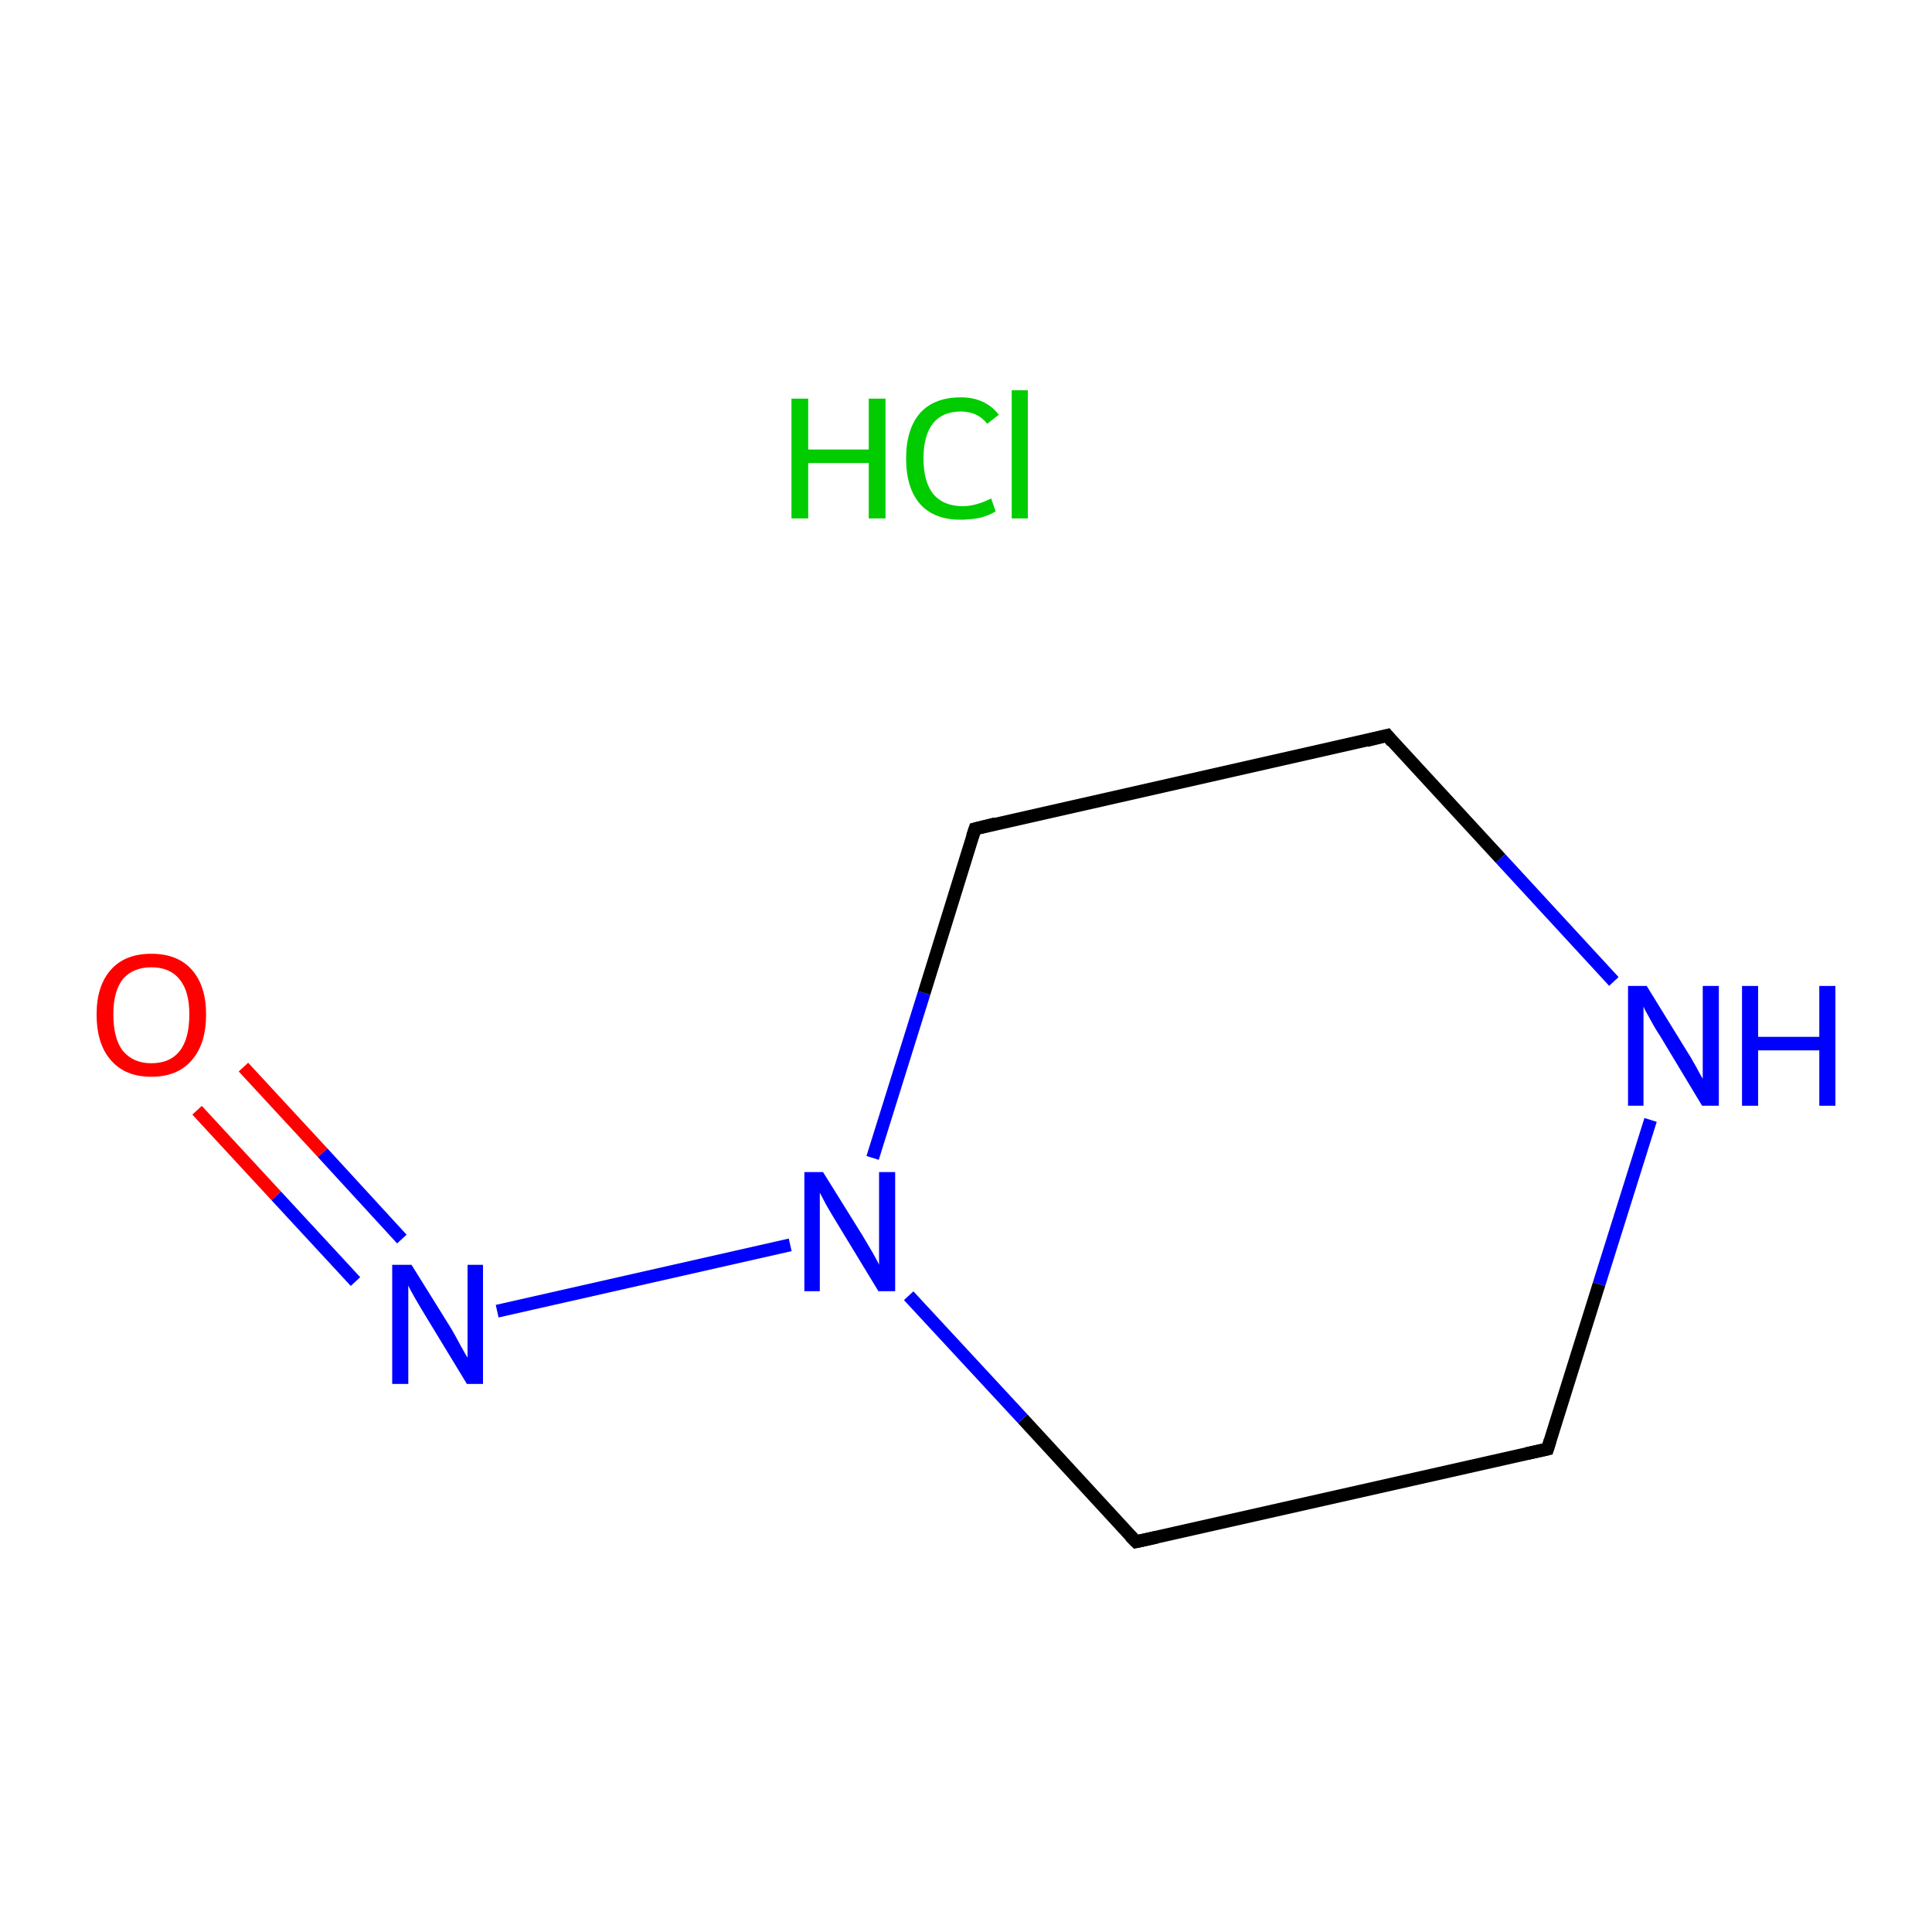 <?xml version='1.0' encoding='iso-8859-1'?>
<svg version='1.1' baseProfile='full'
              xmlns='http://www.w3.org/2000/svg'
                      xmlns:rdkit='http://www.rdkit.org/xml'
                      xmlns:xlink='http://www.w3.org/1999/xlink'
                  xml:space='preserve'
width='300px' height='300px' viewBox='0 0 300 300'>
<!-- END OF HEADER -->
<rect style='opacity:1.0;fill:#FFFFFF;stroke:none' width='300.0' height='300.0' x='0.0' y='0.0'> </rect>
<path class='bond-0 atom-1 atom-2' d='M 37.8,165.7 L 50.1,179.0' style='fill:none;fill-rule:evenodd;stroke:#FF0000;stroke-width:2.0px;stroke-linecap:butt;stroke-linejoin:miter;stroke-opacity:1' />
<path class='bond-0 atom-1 atom-2' d='M 50.1,179.0 L 62.4,192.4' style='fill:none;fill-rule:evenodd;stroke:#0000FF;stroke-width:2.0px;stroke-linecap:butt;stroke-linejoin:miter;stroke-opacity:1' />
<path class='bond-0 atom-1 atom-2' d='M 30.6,172.4 L 42.9,185.7' style='fill:none;fill-rule:evenodd;stroke:#FF0000;stroke-width:2.0px;stroke-linecap:butt;stroke-linejoin:miter;stroke-opacity:1' />
<path class='bond-0 atom-1 atom-2' d='M 42.9,185.7 L 55.2,199.0' style='fill:none;fill-rule:evenodd;stroke:#0000FF;stroke-width:2.0px;stroke-linecap:butt;stroke-linejoin:miter;stroke-opacity:1' />
<path class='bond-1 atom-2 atom-3' d='M 77.2,203.6 L 122.7,193.3' style='fill:none;fill-rule:evenodd;stroke:#0000FF;stroke-width:2.0px;stroke-linecap:butt;stroke-linejoin:miter;stroke-opacity:1' />
<path class='bond-2 atom-3 atom-4' d='M 135.5,179.8 L 143.5,154.2' style='fill:none;fill-rule:evenodd;stroke:#0000FF;stroke-width:2.0px;stroke-linecap:butt;stroke-linejoin:miter;stroke-opacity:1' />
<path class='bond-2 atom-3 atom-4' d='M 143.5,154.2 L 151.4,128.7' style='fill:none;fill-rule:evenodd;stroke:#000000;stroke-width:2.0px;stroke-linecap:butt;stroke-linejoin:miter;stroke-opacity:1' />
<path class='bond-3 atom-4 atom-5' d='M 151.4,128.7 L 215.4,114.2' style='fill:none;fill-rule:evenodd;stroke:#000000;stroke-width:2.0px;stroke-linecap:butt;stroke-linejoin:miter;stroke-opacity:1' />
<path class='bond-4 atom-5 atom-6' d='M 215.4,114.2 L 233.0,133.3' style='fill:none;fill-rule:evenodd;stroke:#000000;stroke-width:2.0px;stroke-linecap:butt;stroke-linejoin:miter;stroke-opacity:1' />
<path class='bond-4 atom-5 atom-6' d='M 233.0,133.3 L 250.6,152.4' style='fill:none;fill-rule:evenodd;stroke:#0000FF;stroke-width:2.0px;stroke-linecap:butt;stroke-linejoin:miter;stroke-opacity:1' />
<path class='bond-5 atom-6 atom-7' d='M 256.3,173.9 L 248.3,199.4' style='fill:none;fill-rule:evenodd;stroke:#0000FF;stroke-width:2.0px;stroke-linecap:butt;stroke-linejoin:miter;stroke-opacity:1' />
<path class='bond-5 atom-6 atom-7' d='M 248.3,199.4 L 240.3,225.0' style='fill:none;fill-rule:evenodd;stroke:#000000;stroke-width:2.0px;stroke-linecap:butt;stroke-linejoin:miter;stroke-opacity:1' />
<path class='bond-6 atom-7 atom-8' d='M 240.3,225.0 L 176.4,239.4' style='fill:none;fill-rule:evenodd;stroke:#000000;stroke-width:2.0px;stroke-linecap:butt;stroke-linejoin:miter;stroke-opacity:1' />
<path class='bond-7 atom-8 atom-3' d='M 176.4,239.4 L 158.8,220.3' style='fill:none;fill-rule:evenodd;stroke:#000000;stroke-width:2.0px;stroke-linecap:butt;stroke-linejoin:miter;stroke-opacity:1' />
<path class='bond-7 atom-8 atom-3' d='M 158.8,220.3 L 141.1,201.2' style='fill:none;fill-rule:evenodd;stroke:#0000FF;stroke-width:2.0px;stroke-linecap:butt;stroke-linejoin:miter;stroke-opacity:1' />
<path d='M 151.0,129.9 L 151.4,128.7 L 154.6,127.9' style='fill:none;stroke:#000000;stroke-width:2.0px;stroke-linecap:butt;stroke-linejoin:miter;stroke-miterlimit:10;stroke-opacity:1;' />
<path d='M 212.2,115.0 L 215.4,114.2 L 216.2,115.2' style='fill:none;stroke:#000000;stroke-width:2.0px;stroke-linecap:butt;stroke-linejoin:miter;stroke-miterlimit:10;stroke-opacity:1;' />
<path d='M 240.7,223.7 L 240.3,225.0 L 237.1,225.7' style='fill:none;stroke:#000000;stroke-width:2.0px;stroke-linecap:butt;stroke-linejoin:miter;stroke-miterlimit:10;stroke-opacity:1;' />
<path d='M 179.6,238.7 L 176.4,239.4 L 175.5,238.5' style='fill:none;stroke:#000000;stroke-width:2.0px;stroke-linecap:butt;stroke-linejoin:miter;stroke-miterlimit:10;stroke-opacity:1;' />
<path class='atom-0' d='M 122.9 61.9
L 125.5 61.9
L 125.5 69.8
L 134.9 69.8
L 134.9 61.9
L 137.5 61.9
L 137.5 80.5
L 134.9 80.5
L 134.9 71.9
L 125.5 71.9
L 125.5 80.5
L 122.9 80.5
L 122.9 61.9
' fill='#00CC00'/>
<path class='atom-0' d='M 140.7 71.2
Q 140.7 66.6, 142.9 64.1
Q 145.1 61.7, 149.2 61.7
Q 153.0 61.7, 155.1 64.4
L 153.3 65.8
Q 151.8 63.9, 149.2 63.9
Q 146.4 63.9, 144.9 65.7
Q 143.4 67.6, 143.4 71.2
Q 143.4 74.8, 144.9 76.7
Q 146.5 78.6, 149.5 78.6
Q 151.5 78.6, 153.9 77.4
L 154.6 79.4
Q 153.7 80.0, 152.2 80.4
Q 150.7 80.7, 149.1 80.7
Q 145.1 80.7, 142.9 78.3
Q 140.7 75.8, 140.7 71.2
' fill='#00CC00'/>
<path class='atom-0' d='M 157.1 60.6
L 159.6 60.6
L 159.6 80.5
L 157.1 80.5
L 157.1 60.6
' fill='#00CC00'/>
<path class='atom-1' d='M 15.0 157.5
Q 15.0 153.1, 17.2 150.6
Q 19.4 148.1, 23.5 148.1
Q 27.6 148.1, 29.8 150.6
Q 32.0 153.1, 32.0 157.5
Q 32.0 162.1, 29.8 164.6
Q 27.6 167.2, 23.5 167.2
Q 19.4 167.2, 17.2 164.6
Q 15.0 162.1, 15.0 157.5
M 23.5 165.1
Q 26.4 165.1, 27.9 163.2
Q 29.4 161.3, 29.4 157.5
Q 29.4 153.9, 27.9 152.1
Q 26.4 150.2, 23.5 150.2
Q 20.7 150.2, 19.1 152.0
Q 17.6 153.9, 17.6 157.5
Q 17.6 161.3, 19.1 163.2
Q 20.7 165.1, 23.5 165.1
' fill='#FF0000'/>
<path class='atom-2' d='M 63.9 196.4
L 70.0 206.2
Q 70.6 207.2, 71.5 208.9
Q 72.5 210.7, 72.6 210.8
L 72.6 196.4
L 75.0 196.4
L 75.0 214.9
L 72.5 214.9
L 66.0 204.2
Q 65.2 202.9, 64.4 201.5
Q 63.6 200.1, 63.4 199.6
L 63.4 214.9
L 60.9 214.9
L 60.9 196.4
L 63.9 196.4
' fill='#0000FF'/>
<path class='atom-3' d='M 127.8 182.0
L 133.9 191.8
Q 134.5 192.8, 135.5 194.5
Q 136.5 196.3, 136.5 196.4
L 136.5 182.0
L 139.0 182.0
L 139.0 200.5
L 136.4 200.5
L 129.9 189.8
Q 129.1 188.5, 128.3 187.1
Q 127.5 185.6, 127.3 185.2
L 127.3 200.5
L 124.9 200.5
L 124.9 182.0
L 127.8 182.0
' fill='#0000FF'/>
<path class='atom-6' d='M 255.7 153.1
L 261.8 163.0
Q 262.4 163.9, 263.4 165.7
Q 264.3 167.4, 264.4 167.5
L 264.4 153.1
L 266.9 153.1
L 266.9 171.7
L 264.3 171.7
L 257.8 160.9
Q 257.0 159.7, 256.2 158.2
Q 255.4 156.8, 255.2 156.3
L 255.2 171.7
L 252.8 171.7
L 252.8 153.1
L 255.7 153.1
' fill='#0000FF'/>
<path class='atom-6' d='M 270.5 153.1
L 273.0 153.1
L 273.0 161.0
L 282.5 161.0
L 282.5 153.1
L 285.0 153.1
L 285.0 171.7
L 282.5 171.7
L 282.5 163.1
L 273.0 163.1
L 273.0 171.7
L 270.5 171.7
L 270.5 153.1
' fill='#0000FF'/>
</svg>

